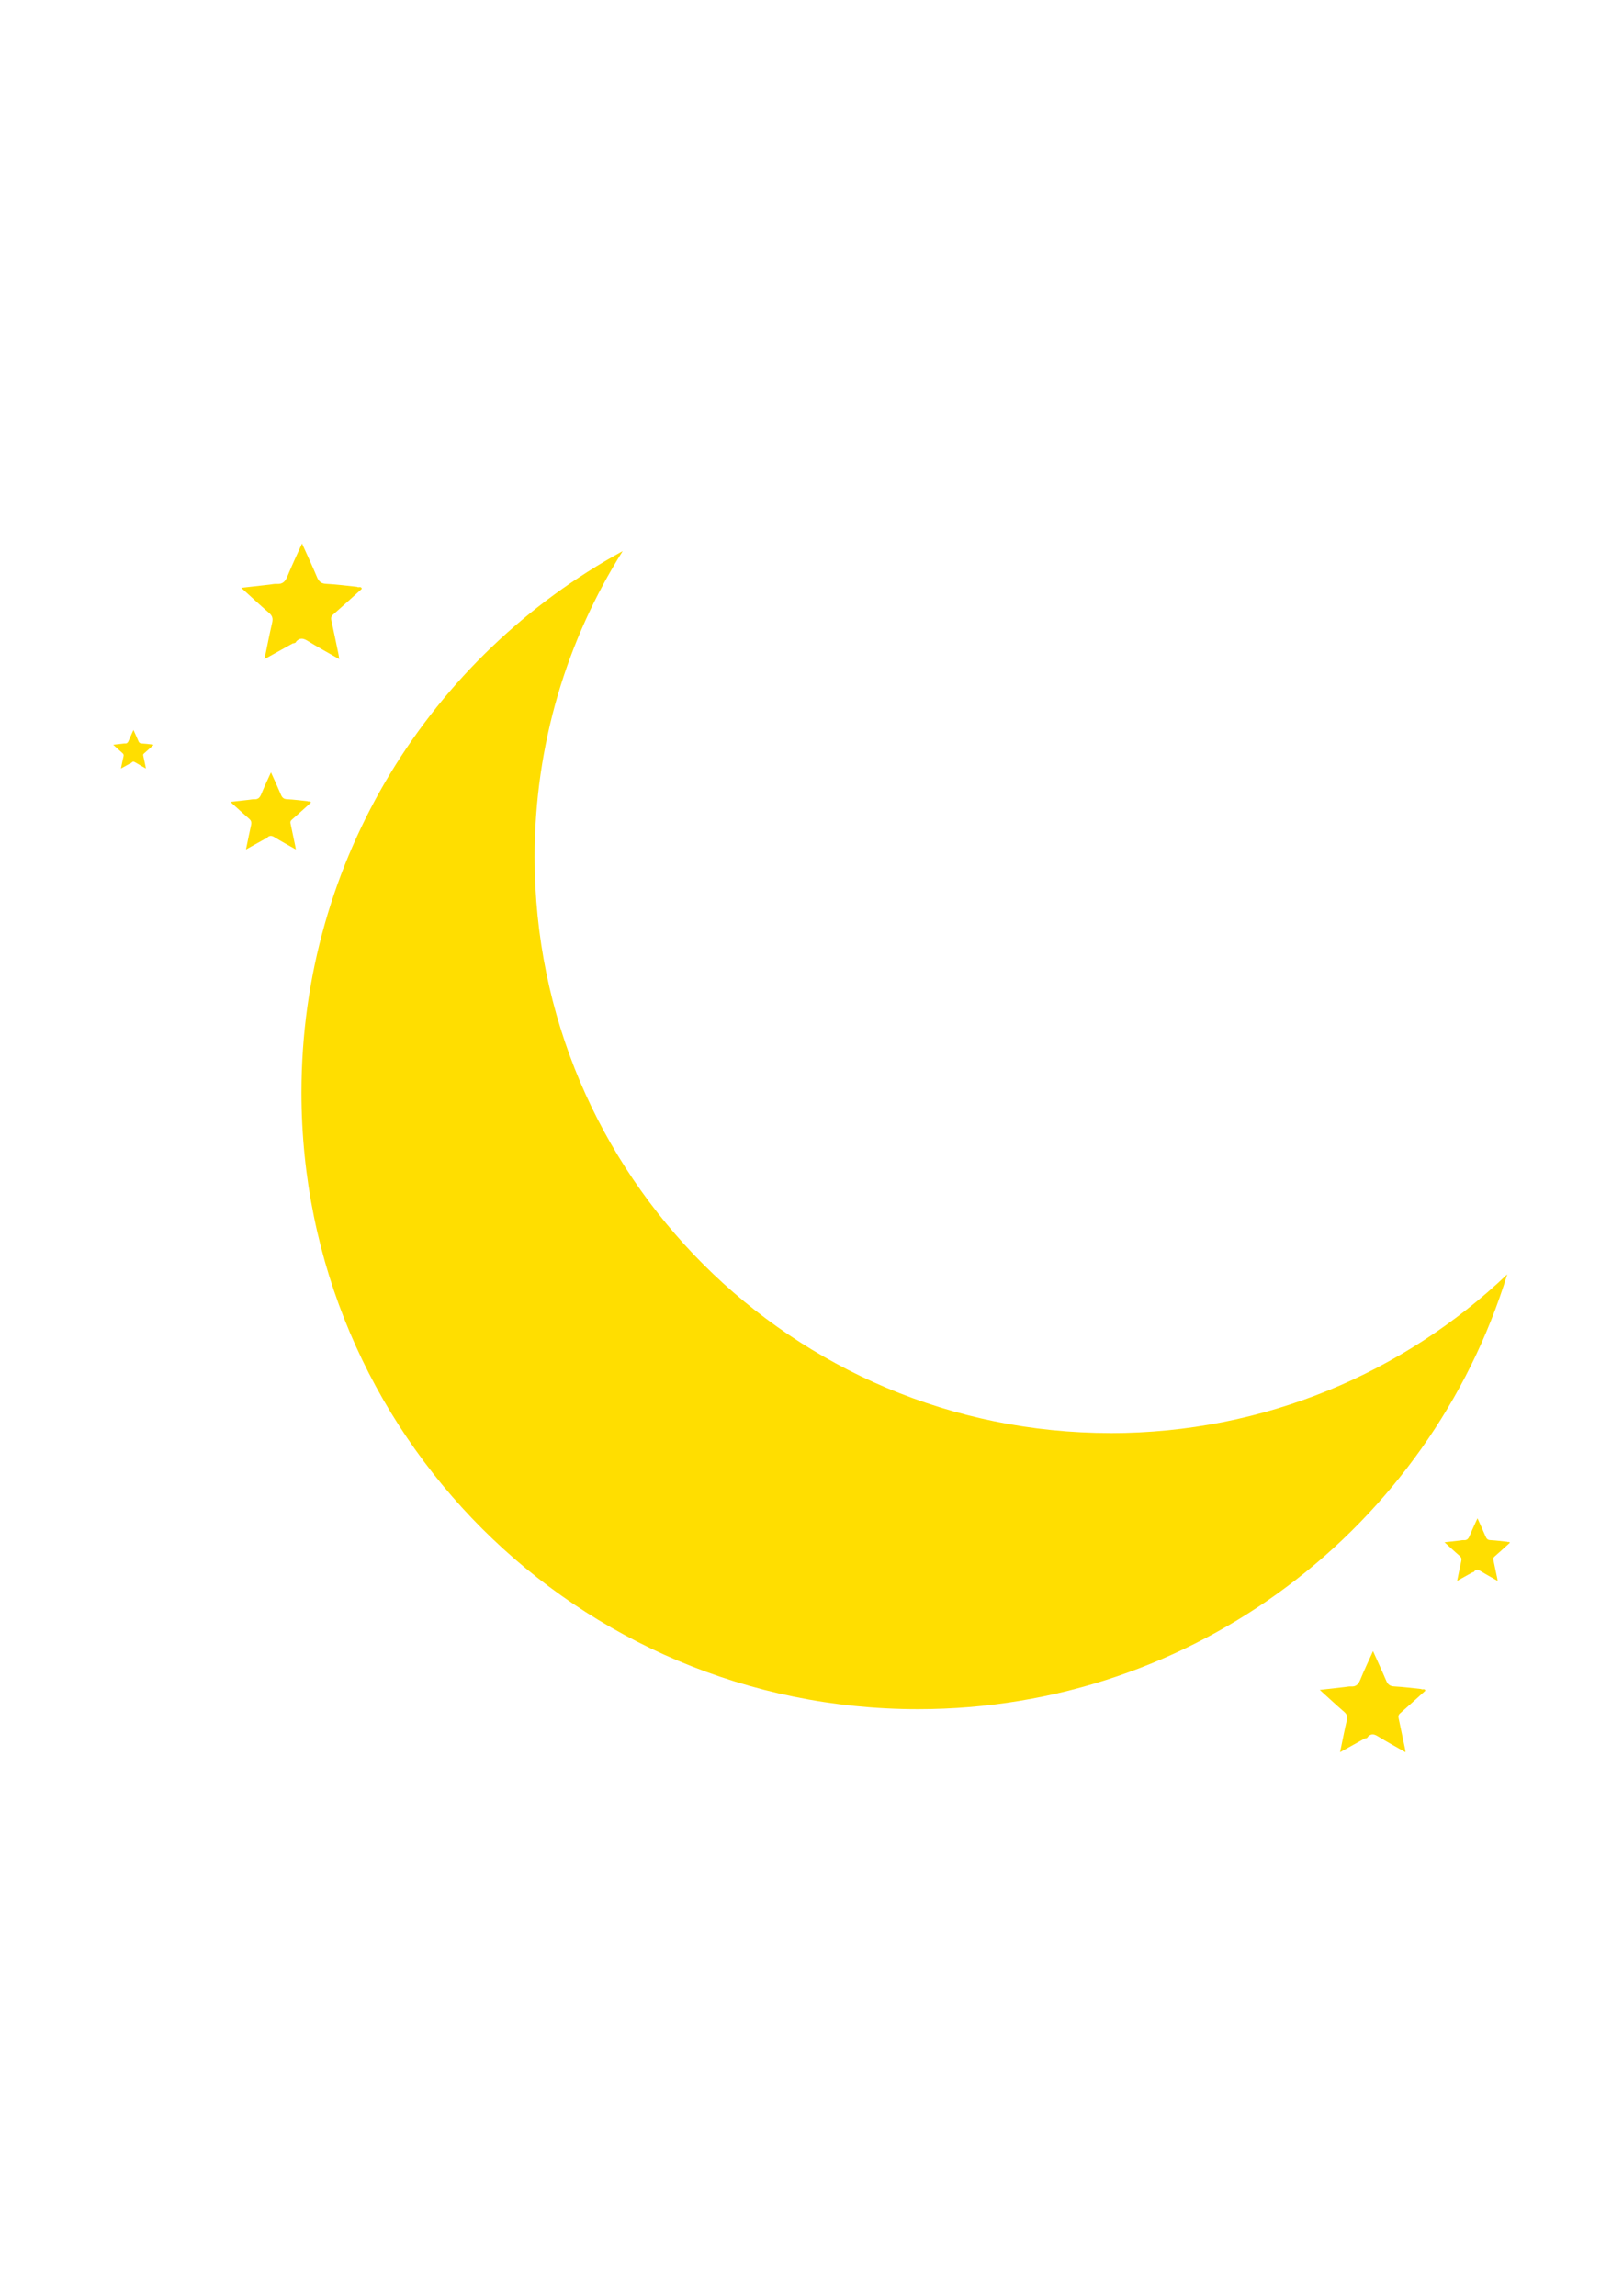 <?xml version="1.0" encoding="UTF-8" standalone="no"?>
<!-- Created with Inkscape (http://www.inkscape.org/) -->

<svg
   xmlns:dc="http://purl.org/dc/elements/1.1/"
   xmlns:cc="http://creativecommons.org/ns#"
   xmlns:rdf="http://www.w3.org/1999/02/22-rdf-syntax-ns#"
   xmlns:svg="http://www.w3.org/2000/svg"
   xmlns="http://www.w3.org/2000/svg"
   xmlns:xlink="http://www.w3.org/1999/xlink"
   xmlns:sodipodi="http://sodipodi.sourceforge.net/DTD/sodipodi-0.dtd"
   xmlns:inkscape="http://www.inkscape.org/namespaces/inkscape"
   width="210mm"
   height="297mm"
   viewBox="0 0 210 297"
   version="1.1"
   id="svg3631"
   inkscape:version="0.92.4 (5da689c313, 2019-01-14)"
   sodipodi:docname="moon stars.svg">
  <defs
     id="defs3625">
    <clipPath
       clipPathUnits="userSpaceOnUse"
       id="clipPath18">
      <path
         d="M 0,600.949 H 847.559 V 0 H 0 Z"
         id="path16"
         inkscape:connector-curvature="0" />
    </clipPath>
    <linearGradient
       id="a"
       x1="104.73"
       x2="494.52"
       y1="335.72"
       y2="895.84"
       gradientUnits="userSpaceOnUse">
      <stop
         stop-color="#e00"
         offset="0"
         id="stop2" />
      <stop
         stop-color="#9a0000"
         offset="1"
         id="stop4" />
    </linearGradient>
    <clipPath
       id="SVGID_6_-19-1-2">
      <use
         id="use35-7-6-6"
         overflow="visible"
         xlink:href="#SVGID_5_"
         style="overflow:visible"
         x="0"
         y="0"
         width="100%"
         height="100%" />
    </clipPath>
    <linearGradient
       id="aa"
       x1="333.62"
       x2="410.39"
       y1="593.71"
       y2="708.62"
       gradientTransform="matrix(0.245,0,0,0.245,-385.822,436.205)"
       gradientUnits="userSpaceOnUse">
      <stop
         stop-color="#fff"
         offset="0"
         id="stop27" />
      <stop
         stop-color="#72d8db"
         offset="1"
         id="stop29" />
    </linearGradient>
    <linearGradient
       id="ab"
       x1="183.97"
       x2="242.96"
       y1="492.26"
       y2="608.32"
       gradientTransform="matrix(0.245,0,0,0.245,-385.822,436.205)"
       gradientUnits="userSpaceOnUse"
       xlink:href="#z" />
    <linearGradient
       id="z">
      <stop
         stop-color="#4d4d4d"
         offset="0"
         id="stop7" />
      <stop
         stop-color="#1f1f1f"
         offset="1"
         id="stop9" />
    </linearGradient>
    <linearGradient
       id="ac"
       x1="588.22"
       x2="645.09"
       y1="190.97"
       y2="314.21"
       gradientTransform="matrix(0.245,0,0,0.245,-385.822,511.758)"
       gradientUnits="userSpaceOnUse"
       xlink:href="#z" />
    <linearGradient
       id="ad"
       x1="694.64"
       x2="660"
       y1="487.67"
       y2="478.38"
       gradientTransform="matrix(0.245,0,0,0.245,-385.822,511.758)"
       gradientUnits="userSpaceOnUse"
       xlink:href="#b" />
    <linearGradient
       id="b">
      <stop
         stop-color="#ff2a2a"
         offset="0"
         id="stop12" />
      <stop
         stop-color="#a42727"
         offset="1"
         id="stop14" />
    </linearGradient>
    <linearGradient
       id="ae"
       x1="962.19"
       x2="924.15"
       y1="549.27"
       y2="545.98"
       gradientTransform="matrix(0.245,0,0,0.245,-385.822,511.758)"
       gradientUnits="userSpaceOnUse"
       xlink:href="#b" />
    <linearGradient
       id="af"
       x1="706.73"
       x2="669.69"
       y1="773.97"
       y2="765.4"
       gradientUnits="userSpaceOnUse"
       xlink:href="#a-6"
       gradientTransform="matrix(0.245,0,0,0.245,-385.822,436.205)" />
    <linearGradient
       id="a-6">
      <stop
         stop-color="#fff"
         offset="0"
         id="stop22" />
      <stop
         stop-color="#b7fdff"
         offset="1"
         id="stop24" />
    </linearGradient>
    <linearGradient
       id="ag"
       x1="758.61"
       x2="690.68"
       y1="659.79"
       y2="690.51"
       gradientUnits="userSpaceOnUse"
       xlink:href="#a-6"
       gradientTransform="matrix(0.245,0,0,0.245,-385.822,436.205)" />
    <linearGradient
       id="ai"
       x1="513.16"
       x2="483.25"
       y1="274.92"
       y2="255.23"
       gradientTransform="matrix(0.245,0,0,0.245,-380.513,455.39)"
       gradientUnits="userSpaceOnUse"
       xlink:href="#a-6" />
    <linearGradient
       id="al"
       x1="331.46"
       x2="323.88"
       y1="311.75"
       y2="303.04"
       gradientUnits="userSpaceOnUse"
       xlink:href="#b"
       gradientTransform="matrix(0.245,0,0,0.245,-378.889,506.046)" />
    <linearGradient
       id="am"
       x1="220.93"
       x2="226.08"
       y1="297.32"
       y2="304.39"
       gradientUnits="userSpaceOnUse"
       xlink:href="#b"
       gradientTransform="matrix(0.245,0,0,0.245,-378.889,506.046)" />
    <linearGradient
       id="an"
       x1="216.22"
       x2="220.34"
       y1="298.27"
       y2="305.09"
       gradientUnits="userSpaceOnUse"
       xlink:href="#b"
       gradientTransform="matrix(0.245,0,0,0.245,-378.889,506.046)" />
    <linearGradient
       id="ao"
       x1="235.51"
       x2="228.84"
       y1="257.62"
       y2="257.62"
       gradientUnits="userSpaceOnUse"
       xlink:href="#a-6"
       gradientTransform="matrix(0.245,0,0,0.245,-378.889,506.046)" />
    <linearGradient
       id="ap"
       x1="241.75"
       x2="236.04"
       y1="283.56"
       y2="260.27"
       gradientUnits="userSpaceOnUse"
       gradientTransform="matrix(0.214,0,0,0.233,-371.601,509.583)">
      <stop
         stop-color="#000080"
         offset="0"
         id="stop46" />
      <stop
         stop-color="#2a97ff"
         offset="1"
         id="stop48" />
    </linearGradient>
    <linearGradient
       id="aq"
       x1="310.06"
       x2="340.95"
       y1="231.14"
       y2="217.48"
       gradientUnits="userSpaceOnUse"
       xlink:href="#a-6"
       gradientTransform="matrix(0.245,0,0,0.245,-378.889,506.046)" />
    <linearGradient
       id="ar"
       x1="347.25"
       x2="346.59"
       y1="181.92"
       y2="208.44"
       gradientUnits="userSpaceOnUse"
       xlink:href="#a-6"
       gradientTransform="matrix(0.245,0,0,0.245,-378.889,506.046)" />
    <linearGradient
       id="as"
       x1="336.46"
       x2="338.78"
       y1="291.33"
       y2="265.57"
       gradientUnits="userSpaceOnUse"
       xlink:href="#a-6"
       gradientTransform="matrix(0.245,0,0,0.245,-378.889,506.046)" />
    <clipPath
       id="SVGID_6_-19-1-0-6-0-2-2">
      <use
         id="use35-7-6-13-0-8-8-2"
         overflow="visible"
         xlink:href="#SVGID_5_"
         style="overflow:visible"
         x="0"
         y="0"
         width="100%"
         height="100%" />
    </clipPath>
    <clipPath
       clipPathUnits="userSpaceOnUse"
       id="clipPath402">
      <path
         d="M 0,1090 H 1930 V 0 H 0 Z"
         id="path400"
         inkscape:connector-curvature="0" />
    </clipPath>
  </defs>
  <sodipodi:namedview
     id="base"
     pagecolor="#ffffff"
     bordercolor="#666666"
     borderopacity="1.0"
     inkscape:pageopacity="0.0"
     inkscape:pageshadow="2"
     inkscape:zoom="0.59847988"
     inkscape:cx="214.06331"
     inkscape:cy="567.3011"
     inkscape:document-units="mm"
     inkscape:current-layer="g3422"
     showgrid="false"
     showguides="true"
     inkscape:guide-bbox="true"
     inkscape:window-width="1920"
     inkscape:window-height="1001"
     inkscape:window-x="-9"
     inkscape:window-y="-9"
     inkscape:window-maximized="1"
     inkscape:snap-global="false">
    <sodipodi:guide
       position="72.922,252.89"
       orientation="0,1"
       id="guide4178"
       inkscape:locked="false" />
    <sodipodi:guide
       position="99.099,43.94"
       orientation="0,1"
       id="guide4180"
       inkscape:locked="false" />
  </sodipodi:namedview>
  <g
     inkscape:label="Layer 1"
     inkscape:groupmode="layer"
     id="layer1">
    <g
       id="g11993"
       transform="translate(0.013,-14.656)">
      <g
         id="g1507">
        <g
           id="g940"
           transform="matrix(3.926,0,0,3.926,174.472,140.666)">
          <g
             id="g3422"
             transform="translate(-49.147,-11.699)">
            <g
               transform="matrix(1.843,0,0,1.843,-23.281,-12.044)"
               id="g3453">
              <path
                 inkscape:connector-curvature="0"
                 id="path24"
                 style="fill:#ffde00;fill-opacity:1;fill-rule:nonzero;stroke:none;stroke-width:0.09"
                 d="m 35.043,21.089 c -5.688,0 -10.298,-4.611 -10.298,-10.298 0,-2.011 0.578,-3.885 1.574,-5.47 -3.422,1.871 -5.744,5.504 -5.744,9.68 0,6.089 4.936,11.025 11.025,11.025 4.958,0 9.151,-3.273 10.538,-7.775 -1.847,1.758 -4.344,2.839 -7.096,2.839" />
              <path
                 inkscape:connector-curvature="0"
                 id="path644"
                 style="fill:#ffde00;fill-opacity:1;fill-rule:nonzero;stroke:none;stroke-width:0.09"
                 d="m 21.653,5.997 c -0.17,0.153 -0.339,0.308 -0.512,0.459 -0.038,0.034 -0.04,0.065 -0.03,0.109 0.044,0.202 0.086,0.405 0.128,0.607 0.004,0.021 0.006,0.043 0.012,0.08 -0.198,-0.113 -0.387,-0.216 -0.57,-0.329 -0.077,-0.047 -0.138,-0.053 -0.2,0.014 -0.01,0.032 -0.039,0.029 -0.063,0.035 -0.163,0.091 -0.326,0.181 -0.504,0.28 0.047,-0.228 0.088,-0.44 0.137,-0.651 0.017,-0.074 0.005,-0.123 -0.054,-0.174 -0.164,-0.141 -0.322,-0.289 -0.499,-0.45 0.181,-0.02 0.343,-0.039 0.505,-0.057 0.044,-0.005 0.089,-0.016 0.133,-0.013 0.108,0.008 0.154,-0.05 0.191,-0.143 0.078,-0.191 0.167,-0.378 0.258,-0.579 0.094,0.209 0.185,0.402 0.267,0.599 0.033,0.079 0.073,0.118 0.165,0.122 0.184,0.009 0.368,0.034 0.552,0.053 0.024,0.023 0.076,-0.02 0.085,0.037" />
              <path
                 inkscape:connector-curvature="0"
                 id="path648"
                 style="fill:#ffde00;fill-opacity:1;fill-rule:nonzero;stroke:none;stroke-width:0.09"
                 d="m 40.671,25.697 c -0.149,0.134 -0.297,0.27 -0.448,0.402 -0.034,0.029 -0.035,0.057 -0.027,0.095 0.038,0.177 0.075,0.354 0.112,0.532 0.004,0.019 0.006,0.038 0.01,0.07 -0.173,-0.099 -0.339,-0.189 -0.499,-0.288 -0.067,-0.041 -0.12,-0.046 -0.175,0.012 -0.009,0.028 -0.034,0.025 -0.055,0.03 -0.143,0.079 -0.285,0.159 -0.441,0.245 0.041,-0.199 0.077,-0.385 0.12,-0.569 0.015,-0.065 0.005,-0.107 -0.047,-0.152 -0.143,-0.123 -0.282,-0.253 -0.436,-0.393 0.158,-0.018 0.3,-0.034 0.442,-0.05 0.039,-0.004 0.078,-0.014 0.116,-0.011 0.094,0.007 0.135,-0.044 0.168,-0.125 0.068,-0.167 0.146,-0.33 0.226,-0.507 0.082,0.183 0.161,0.352 0.234,0.524 0.029,0.069 0.064,0.103 0.144,0.107 0.161,0.008 0.322,0.03 0.483,0.046 0.021,0.02 0.066,-0.017 0.075,0.032" />
              <path
                 inkscape:connector-curvature="0"
                 id="path652"
                 style="fill:#ffde00;fill-opacity:1;fill-rule:nonzero;stroke:none;stroke-width:0.09"
                 d="m 20.742,9.819 c -0.113,0.102 -0.226,0.206 -0.341,0.306 -0.026,0.022 -0.027,0.043 -0.02,0.072 0.029,0.135 0.057,0.27 0.085,0.405 0.003,0.014 0.004,0.029 0.008,0.053 -0.132,-0.076 -0.258,-0.144 -0.38,-0.219 -0.051,-0.032 -0.092,-0.035 -0.133,0.009 -0.007,0.021 -0.026,0.019 -0.042,0.023 -0.109,0.06 -0.217,0.121 -0.336,0.187 0.032,-0.152 0.059,-0.294 0.091,-0.434 0.011,-0.05 0.004,-0.082 -0.036,-0.116 -0.109,-0.094 -0.215,-0.193 -0.333,-0.3 0.12,-0.014 0.228,-0.026 0.336,-0.038 0.03,-0.003 0.059,-0.011 0.089,-0.009 0.072,0.005 0.103,-0.034 0.128,-0.095 0.052,-0.127 0.111,-0.252 0.172,-0.386 0.063,0.139 0.123,0.268 0.178,0.399 0.022,0.052 0.049,0.079 0.11,0.081 0.123,0.006 0.245,0.023 0.368,0.035 0.016,0.016 0.051,-0.013 0.057,0.025" />
              <path
                 inkscape:connector-curvature="0"
                 id="path656"
                 style="fill:#ffde00;fill-opacity:1;fill-rule:nonzero;stroke:none;stroke-width:0.09"
                 d="m 42.183,23.052 c -0.092,0.083 -0.184,0.167 -0.277,0.249 -0.021,0.018 -0.022,0.035 -0.016,0.059 0.024,0.11 0.046,0.219 0.069,0.329 0.002,0.012 0.004,0.023 0.006,0.043 -0.107,-0.061 -0.21,-0.117 -0.309,-0.178 -0.042,-0.026 -0.075,-0.029 -0.108,0.007 -0.005,0.017 -0.021,0.016 -0.034,0.019 -0.088,0.049 -0.177,0.098 -0.273,0.152 0.026,-0.123 0.048,-0.238 0.074,-0.353 0.009,-0.04 0.003,-0.066 -0.029,-0.094 -0.089,-0.076 -0.174,-0.157 -0.27,-0.243 0.098,-0.011 0.186,-0.021 0.273,-0.031 0.024,-0.003 0.048,-0.009 0.072,-0.007 0.058,0.004 0.083,-0.027 0.104,-0.077 0.042,-0.104 0.091,-0.204 0.14,-0.314 0.051,0.113 0.1,0.218 0.145,0.325 0.018,0.043 0.039,0.064 0.089,0.066 0.1,0.005 0.199,0.019 0.299,0.029 0.013,0.013 0.041,-0.011 0.046,0.02" />
              <path
                 inkscape:connector-curvature="0"
                 id="path660"
                 style="fill:#ffde00;fill-opacity:1;fill-rule:nonzero;stroke:none;stroke-width:0.09"
                 d="m 17.927,8.789 c -0.057,0.051 -0.113,0.103 -0.171,0.153 -0.013,0.011 -0.013,0.022 -0.01,0.036 0.015,0.067 0.029,0.135 0.043,0.203 0.001,0.007 0.002,0.014 0.004,0.027 -0.066,-0.038 -0.129,-0.072 -0.19,-0.11 -0.026,-0.016 -0.046,-0.018 -0.067,0.005 -0.003,0.011 -0.013,0.01 -0.021,0.012 -0.054,0.03 -0.109,0.06 -0.168,0.093 0.016,-0.076 0.029,-0.147 0.046,-0.217 0.006,-0.025 0.002,-0.041 -0.018,-0.058 -0.055,-0.047 -0.107,-0.096 -0.166,-0.15 0.06,-0.007 0.114,-0.013 0.168,-0.019 0.015,-0.002 0.03,-0.005 0.044,-0.004 0.036,0.003 0.051,-0.017 0.064,-0.048 0.026,-0.064 0.056,-0.126 0.086,-0.193 0.031,0.07 0.061,0.134 0.089,0.2 0.011,0.026 0.024,0.039 0.055,0.041 0.062,0.003 0.123,0.011 0.184,0.018 0.008,0.008 0.025,-0.007 0.028,0.012" />
            </g>
          </g>
        </g>
      </g>
    </g>
  </g>
</svg>
